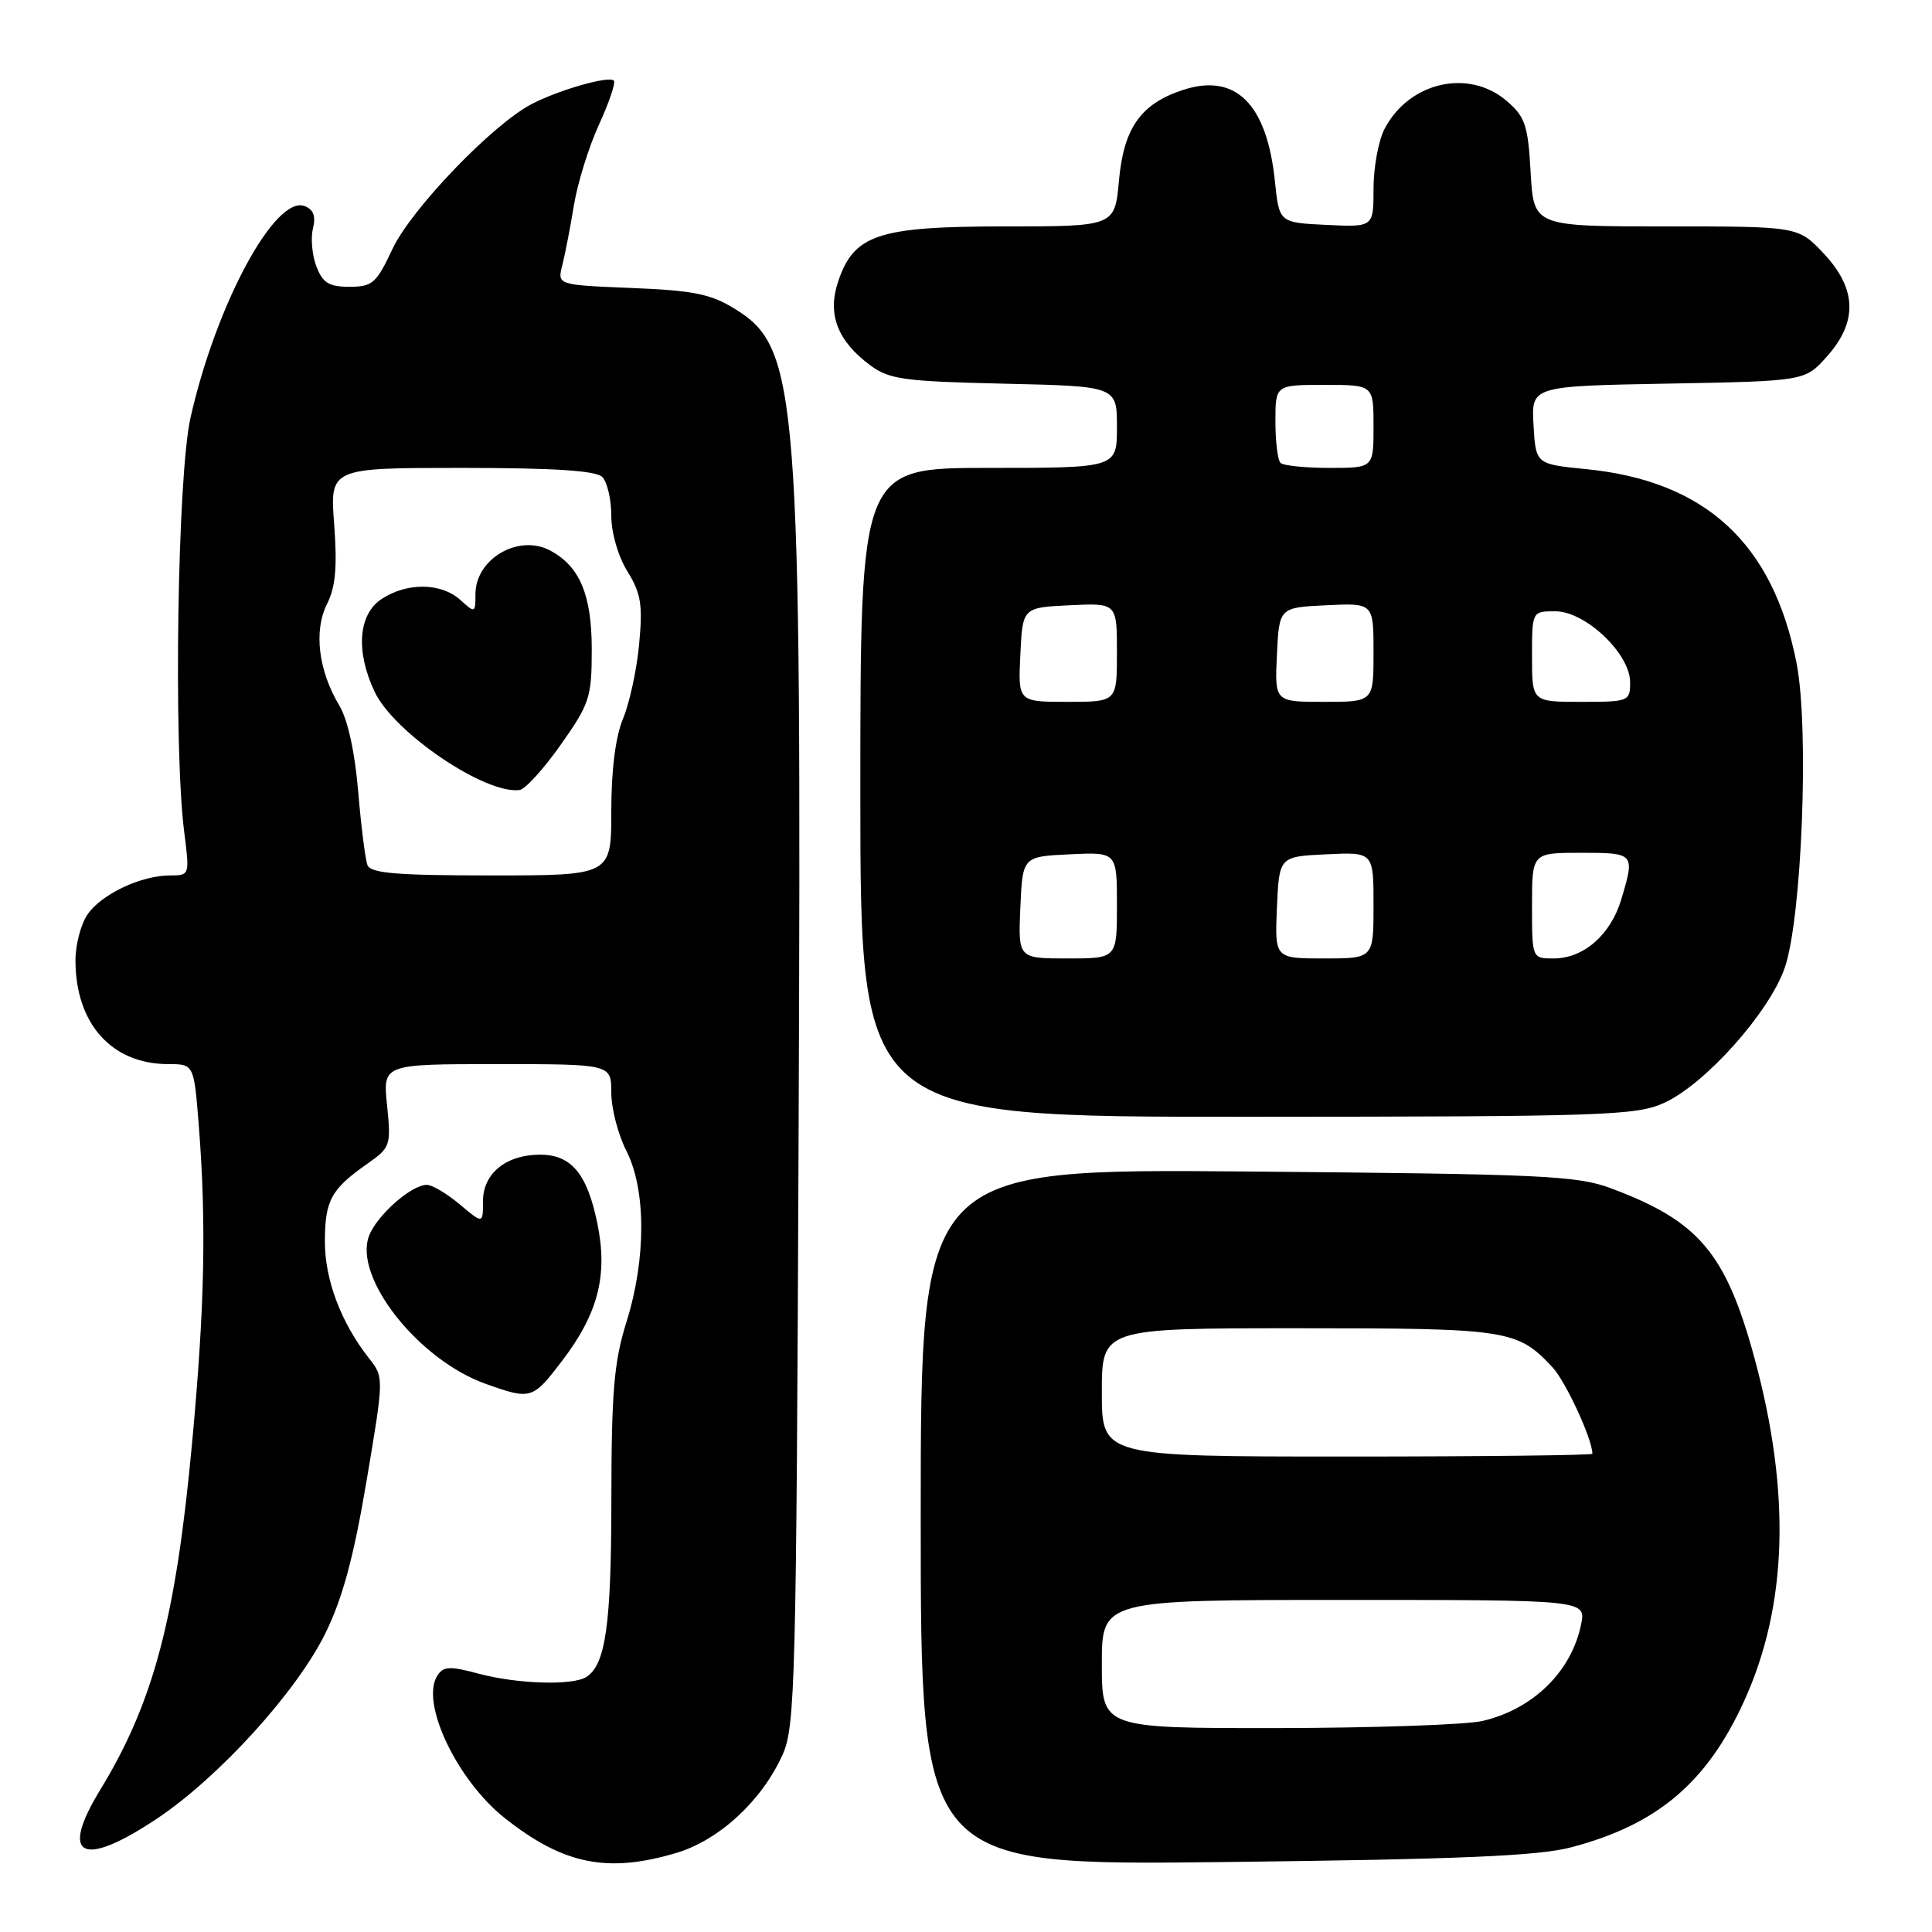 <?xml version="1.0" encoding="UTF-8" standalone="no"?>
<!DOCTYPE svg PUBLIC "-//W3C//DTD SVG 1.1//EN" "http://www.w3.org/Graphics/SVG/1.1/DTD/svg11.dtd" >
<svg xmlns="http://www.w3.org/2000/svg" xmlns:xlink="http://www.w3.org/1999/xlink" version="1.1" viewBox="0 0 256 256">
 <g >
 <path fill="currentColor"
d=" M 89.59 245.53 C 95.29 243.84 100.95 238.61 103.70 232.50 C 105.37 228.78 105.52 223.02 105.82 150.00 C 106.22 51.65 105.79 46.13 97.38 40.93 C 94.19 38.95 91.88 38.49 83.69 38.16 C 73.84 37.76 73.84 37.76 74.51 35.13 C 74.88 33.68 75.57 30.11 76.05 27.18 C 76.53 24.25 78.02 19.45 79.37 16.51 C 80.72 13.56 81.60 10.94 81.34 10.68 C 80.69 10.02 74.16 11.88 70.50 13.76 C 65.32 16.42 54.49 27.69 52.00 33.00 C 49.87 37.54 49.35 38.00 46.30 38.00 C 43.58 38.00 42.76 37.49 41.92 35.29 C 41.35 33.80 41.15 31.54 41.47 30.27 C 41.87 28.65 41.54 27.76 40.37 27.31 C 36.46 25.81 28.62 40.34 25.24 55.37 C 23.51 63.05 22.97 98.95 24.41 110.25 C 25.14 115.97 25.13 116.00 22.54 116.00 C 18.72 116.00 13.50 118.45 11.63 121.12 C 10.73 122.40 10.00 125.16 10.00 127.25 C 10.00 135.64 14.80 141.00 22.30 141.00 C 25.70 141.00 25.70 141.00 26.35 149.25 C 27.35 162.11 27.12 173.12 25.48 190.90 C 23.32 214.36 20.38 225.53 13.27 237.18 C 7.83 246.09 10.87 247.61 20.84 240.95 C 29.02 235.48 39.30 224.17 43.11 216.43 C 45.39 211.79 46.86 206.37 48.56 196.29 C 50.88 182.54 50.88 182.49 48.91 180.00 C 45.20 175.29 43.04 169.59 43.05 164.50 C 43.06 159.05 43.87 157.57 48.68 154.20 C 51.74 152.05 51.83 151.78 51.29 146.48 C 50.72 141.00 50.72 141.00 65.86 141.00 C 81.00 141.00 81.00 141.00 81.00 144.79 C 81.00 146.87 81.90 150.34 83.00 152.50 C 85.62 157.64 85.63 166.82 83.01 175.16 C 81.36 180.45 81.02 184.36 81.01 198.68 C 81.00 215.29 80.25 220.58 77.69 222.21 C 75.87 223.37 68.56 223.14 63.46 221.78 C 59.60 220.74 58.75 220.78 57.95 222.03 C 55.66 225.59 60.53 235.87 66.89 240.91 C 74.64 247.05 80.48 248.24 89.59 245.53 Z  M 208.15 244.79 C 219.59 241.79 226.17 236.23 231.11 225.39 C 236.86 212.76 237.32 197.81 232.49 180.00 C 228.70 166.05 225.13 161.81 213.50 157.47 C 208.97 155.77 204.48 155.57 165.25 155.23 C 122.00 154.87 122.00 154.87 122.00 201.03 C 122.00 247.19 122.00 247.19 162.25 246.73 C 193.34 246.37 203.78 245.93 208.15 244.79 Z  M 74.45 180.36 C 79.26 174.06 80.57 168.99 79.15 162.10 C 77.80 155.52 75.70 153.00 71.57 153.00 C 67.06 153.00 64.00 155.49 64.00 159.15 C 64.00 162.18 64.00 162.18 60.92 159.59 C 59.23 158.17 57.27 157.00 56.56 157.00 C 54.50 157.00 49.94 161.03 48.90 163.76 C 46.81 169.26 55.45 180.21 64.39 183.38 C 70.36 185.50 70.57 185.44 74.45 180.36 Z  M 220.50 146.14 C 225.93 143.67 234.39 134.21 236.47 128.29 C 238.76 121.77 239.75 96.48 238.05 87.85 C 234.93 71.97 225.97 63.72 210.15 62.16 C 203.50 61.50 203.50 61.50 203.20 56.33 C 202.90 51.16 202.90 51.16 221.03 50.83 C 239.17 50.50 239.17 50.50 242.08 47.23 C 246.19 42.64 246.04 38.25 241.63 33.57 C 238.26 30.00 238.26 30.00 220.74 30.00 C 203.23 30.00 203.23 30.00 202.82 22.88 C 202.47 16.59 202.10 15.48 199.65 13.38 C 194.61 9.04 186.67 10.87 183.45 17.10 C 182.65 18.64 182.00 22.19 182.00 25.00 C 182.00 30.10 182.00 30.10 175.75 29.80 C 169.50 29.50 169.50 29.50 168.93 24.00 C 167.87 13.73 163.71 9.62 156.71 11.93 C 151.16 13.76 148.90 16.96 148.27 23.91 C 147.72 30.00 147.72 30.00 133.11 30.00 C 116.30 30.01 113.12 31.07 111.03 37.39 C 109.62 41.68 110.99 45.20 115.32 48.41 C 117.83 50.27 119.81 50.54 133.07 50.84 C 148.00 51.18 148.00 51.18 148.00 56.59 C 148.00 62.00 148.00 62.00 131.00 62.00 C 114.00 62.00 114.00 62.00 114.00 105.00 C 114.00 148.00 114.00 148.00 165.25 147.98 C 212.64 147.96 216.80 147.82 220.50 146.14 Z  M 48.69 114.63 C 48.40 113.87 47.85 109.48 47.46 104.88 C 47.03 99.68 46.08 95.36 44.97 93.50 C 42.19 88.87 41.55 83.61 43.32 80.06 C 44.47 77.76 44.70 75.13 44.28 69.50 C 43.71 62.00 43.71 62.00 61.16 62.00 C 73.39 62.00 78.96 62.36 79.80 63.20 C 80.46 63.86 81.00 66.17 81.00 68.33 C 81.00 70.60 81.90 73.72 83.14 75.72 C 84.94 78.63 85.18 80.15 84.69 85.34 C 84.38 88.73 83.41 93.17 82.56 95.22 C 81.56 97.60 81.00 102.00 81.00 107.47 C 81.00 116.00 81.00 116.00 65.11 116.00 C 52.55 116.00 49.10 115.71 48.69 114.63 Z  M 74.31 98.67 C 78.14 93.24 78.41 92.39 78.41 86.06 C 78.41 78.83 76.83 75.05 72.91 72.95 C 68.72 70.71 63.00 74.04 63.00 78.73 C 63.00 81.25 62.95 81.27 60.99 79.49 C 58.47 77.21 53.95 77.15 50.58 79.36 C 47.47 81.39 47.10 86.31 49.65 91.68 C 52.23 97.11 64.32 105.29 68.85 104.68 C 69.60 104.58 72.05 101.88 74.31 98.67 Z  M 146.00 220.50 C 146.00 212.00 146.00 212.00 178.08 212.00 C 210.16 212.00 210.16 212.00 209.50 215.25 C 208.24 221.48 203.13 226.49 196.42 228.04 C 194.27 228.54 182.04 228.96 169.25 228.98 C 146.00 229.00 146.00 229.00 146.00 220.50 Z  M 146.00 184.50 C 146.00 176.00 146.00 176.00 172.05 176.00 C 199.87 176.00 201.05 176.18 205.72 181.18 C 207.47 183.06 211.00 190.71 211.00 192.63 C 211.00 192.83 196.38 193.00 178.50 193.00 C 146.00 193.00 146.00 193.00 146.00 184.50 Z  M 135.20 120.25 C 135.50 113.50 135.50 113.50 141.75 113.20 C 148.00 112.90 148.00 112.90 148.00 119.95 C 148.00 127.00 148.00 127.00 141.45 127.00 C 134.91 127.00 134.91 127.00 135.20 120.25 Z  M 169.20 120.25 C 169.50 113.50 169.50 113.50 175.75 113.20 C 182.00 112.90 182.00 112.90 182.00 119.95 C 182.00 127.00 182.00 127.00 175.45 127.00 C 168.91 127.00 168.91 127.00 169.20 120.25 Z  M 203.00 120.00 C 203.00 113.00 203.00 113.00 209.50 113.00 C 216.61 113.00 216.66 113.06 214.82 119.20 C 213.42 123.87 209.83 127.00 205.87 127.00 C 203.00 127.00 203.00 127.00 203.00 120.00 Z  M 135.20 86.75 C 135.50 80.50 135.50 80.50 141.75 80.20 C 148.00 79.90 148.00 79.90 148.00 86.45 C 148.00 93.00 148.00 93.00 141.45 93.00 C 134.90 93.00 134.90 93.00 135.20 86.75 Z  M 169.20 86.75 C 169.50 80.50 169.50 80.50 175.75 80.20 C 182.00 79.90 182.00 79.90 182.00 86.45 C 182.00 93.00 182.00 93.00 175.45 93.00 C 168.90 93.00 168.90 93.00 169.20 86.75 Z  M 203.00 87.00 C 203.00 81.00 203.00 81.00 206.10 81.00 C 210.08 81.00 216.00 86.62 216.00 90.40 C 216.00 92.93 215.83 93.00 209.50 93.00 C 203.00 93.00 203.00 93.00 203.00 87.00 Z  M 169.67 61.33 C 169.30 60.97 169.00 58.49 169.00 55.83 C 169.00 51.00 169.00 51.00 175.50 51.00 C 182.00 51.00 182.00 51.00 182.00 56.50 C 182.00 62.00 182.00 62.00 176.17 62.00 C 172.96 62.00 170.03 61.70 169.67 61.33 Z "/>
</g>
</svg>